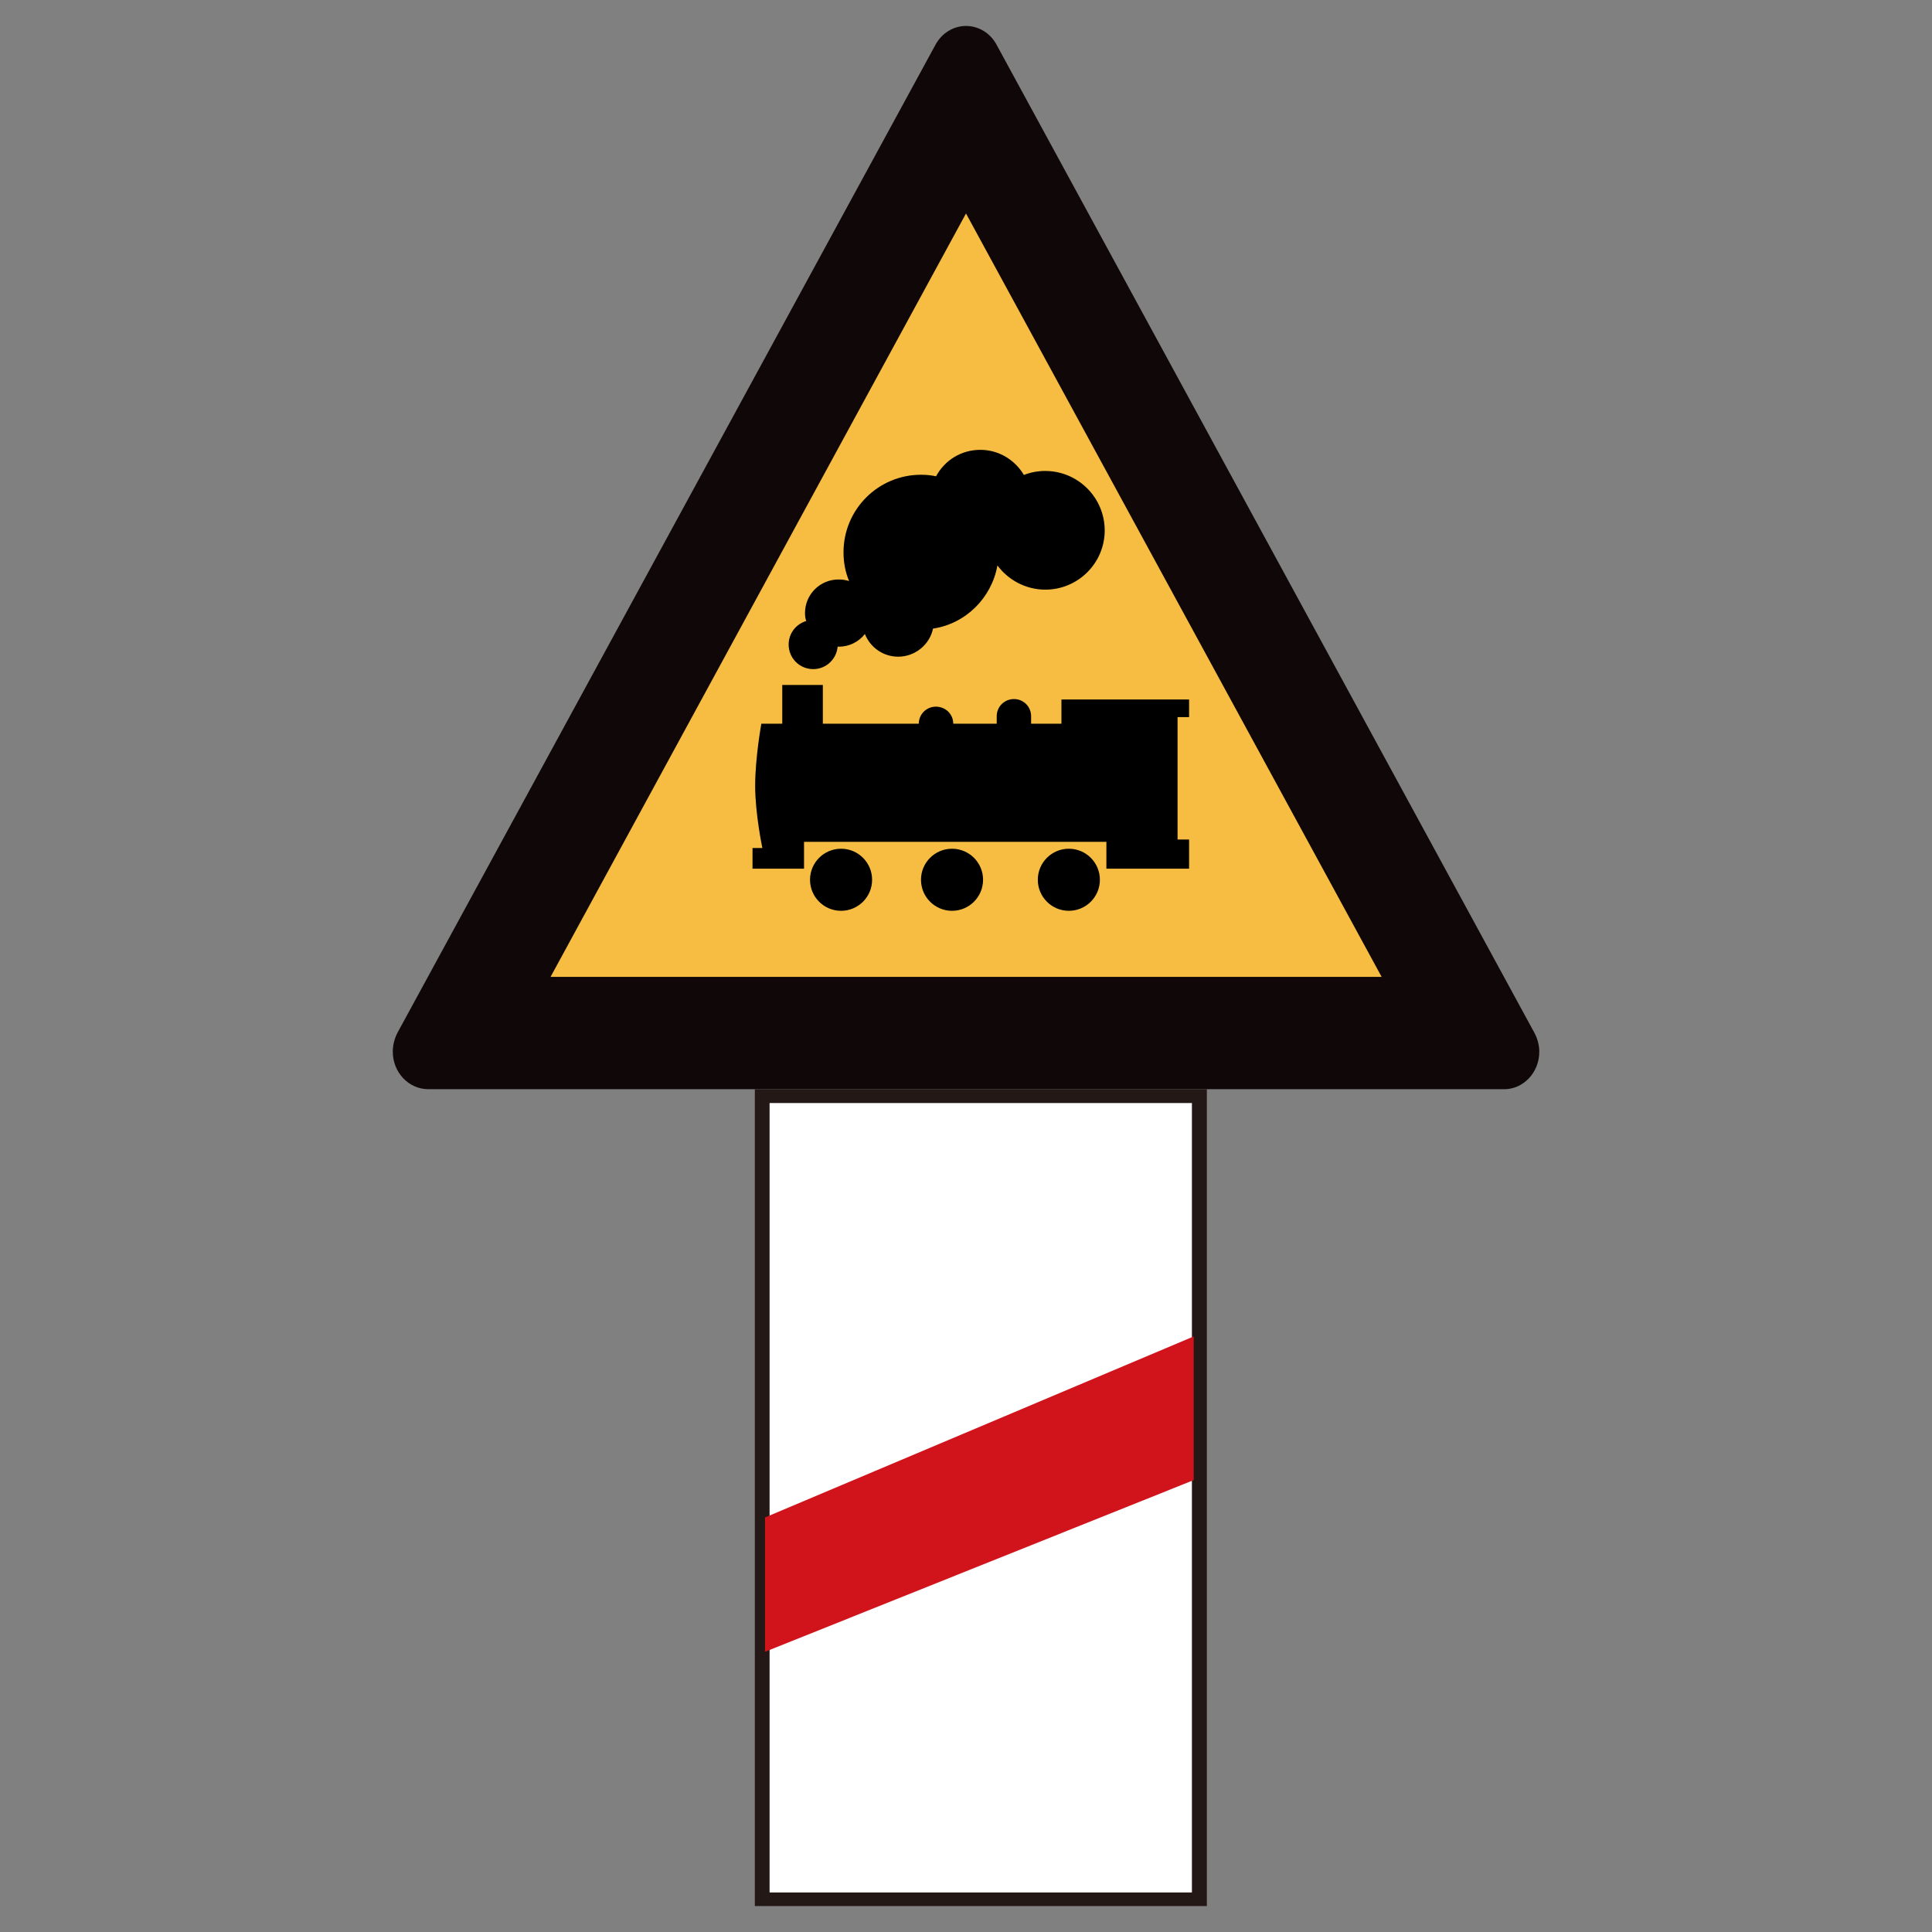 <?xml version="1.0" encoding="utf-8"?>
<!-- Generator: Adobe Illustrator 17.0.0, SVG Export Plug-In . SVG Version: 6.00 Build 0)  -->
<!DOCTYPE svg PUBLIC "-//W3C//DTD SVG 1.1//EN" "http://www.w3.org/Graphics/SVG/1.1/DTD/svg11.dtd">
<svg version="1.1"
	 id="svg2203" xmlns:cc="http://web.resource.org/cc/" xmlns:svg="http://www.w3.org/2000/svg" xmlns:rdf="http://www.w3.org/1999/02/22-rdf-syntax-ns#" xmlns:sodipodi="http://sodipodi.sourceforge.net/DTD/sodipodi-0.dtd" xmlns:dc="http://purl.org/dc/elements/1.1/" xmlns:inkscape="http://www.inkscape.org/namespaces/inkscape" sodipodi:version="0.32" sodipodi:docname="闂傚倸鍊搁崐鎼佸磹閹间礁纾归柟闂寸绾惧湱鈧懓瀚崳纾嬨亹閹烘垹鍊為梺鍝勫暙閻楀﹪宕戦幇鐗堢厱婵炲棗绻樺畷浼村箛绾捐棄霉閿濆棗鐏婇柛姘厱閻庯絼鎴烽梺鐟扮畭閸ㄥ綊鍩為幋鐘亾閿濆繒搴婂┑鐘垫暩婵挳鏁冮妶澶婄疇闁规壆澧楅弲绻濇繝鍌氭殜闁衡偓娴犲鐓冮柍杞扮閺嗐垻鐥崑鎾剁磽閸屾艾鈧兘鎳楅懜鍨弿闂傚牊绋撻弳鍡欑磼鐎ｄ虎閻撱倗绱掗悩鑼Ш闁哄矉缍侀獮鍥╁緤鐠囨祴鏀芥繛鍙夌墵閸╃偤骞嬮敂鑺ユ珫闂佸憡娲栭幗瀣節绾版ǚ鍋撻幎鑺ョ厵闁稿鎹囬獮鏍ㄦ綇閸撗勫仹闂佺粯鎸婚幑鍥蓟閿濆鍋愰柛娆忕粣娑㈡⒑缁嬪潡骞愬宀€浜遍梻浣告啞閸旀牕危濮婃椽鏌呴悙鎻掗柛妯兼暬濮婃椽鎳濋弶鍨優濠" sodipodi:docbase="D:\SVG\闂傚倸鍊搁崐鎼佸磹閹间礁纾归柟闂寸绾惧綊鏌熼梻瀵哥痪鍓ф嚀閻庯絾宕抽梺缁橀柕鍡樺笒闁挎繂鎳嶆竟鏇熶繆閵堝洤啸闁稿鍋ら幃褔鎮╅懠瀚氭繛鏉戞繝鐢靛仜濡瑩宕濋弴銏犵闁告稑鐡ㄩ埛鎴︽⒒閸喓銆掔紒鐘插暱閳规垿寮ㄦ潏鈺冪焿闁圭儤閸ゅ啴鏌嶉崫鍕殶闁挎稒绻冪换娑欐綇閸撗冪紓浣烘噰鐎规毝娲偂濞嗘挻鐓曟繛鎴烇公閺€濠氭煕婵犲啫濮嶉柡" inkscape:version="0.45.1" inkscape:output_extension="org.inkscape.output.svg.inkscape"
	 xmlns="http://www.w3.org/2000/svg" xmlns:xlink="http://www.w3.org/1999/xlink" x="0px" y="0px" width="30px" height="30px"
	 viewBox="0 0 30 30" enable-background="new 0 0 30 30" xml:space="preserve">
<rect x="0" y="0" width="30" height="30" fill="#808080" stroke="none"/>
<sodipodi:namedview  inkscape:zoom="0.74999999" id="base" showguides="true" guidetolerance="10" pagecolor="#ffffff" inkscape:cx="126.79097" borderopacity="1.0" gridtolerance="10000" bordercolor="#666666" inkscape:cy="646.08493" objecttolerance="10" inkscape:window-height="968" inkscape:window-y="-4" inkscape:window-x="-4" inkscape:window-width="1280" inkscape:current-layer="layer1" inkscape:document-units="px" inkscape:pageshadow="2" inkscape:pageopacity="0.0" inkscape:guide-bbox="true">
	<sodipodi:guide  position="1116" id="guide22942" orientation="vertical"></sodipodi:guide>
	<sodipodi:guide  position="1147" id="guide22944" orientation="vertical"></sodipodi:guide>
</sodipodi:namedview>
<g>
	<g>
		<path fill="#100808" d="M23.353,16.914c0.302,0,0.549-0.259,0.549-0.583c0-0.102-0.028-0.204-0.075-0.292L15.475,0.695
			C15.378,0.514,15.197,0.403,15,0.403c-0.195,0-0.377,0.112-0.474,0.292L6.171,16.038c-0.045,0.088-0.072,0.19-0.072,0.292
			c0,0.32,0.245,0.583,0.552,0.583h16.702L23.353,16.914L23.353,16.914z"/>
		<polygon fill="#F7BD42" points="21.454,15.169 8.549,15.169 15,3.315 		"/>
	</g>
	<circle cx="13.06" cy="13.661" r="0.482"/>
	<circle cx="14.783" cy="13.661" r="0.482"/>
	<circle cx="16.597" cy="13.661" r="0.482"/>
	<path d="M16.229,7.313c-0.117,0-0.228,0.022-0.33,0.062c-0.137-0.231-0.388-0.39-0.676-0.39c-0.3,0-0.555,0.164-0.688,0.411
		c-0.075-0.017-0.153-0.024-0.234-0.024c-0.665,0-1.203,0.539-1.203,1.204c0,0.16,0.029,0.307,0.086,0.446
		c-0.053-0.016-0.105-0.024-0.163-0.024c-0.288,0-0.521,0.233-0.521,0.521c0,0.043,0.005,0.085,0.019,0.124
		c-0.16,0.048-0.273,0.193-0.273,0.366c0,0.21,0.169,0.381,0.382,0.381c0.201,0,0.362-0.155,0.379-0.35
		c0.005,0,0.01,0.002,0.016,0.002c0.164,0,0.311-0.075,0.407-0.197c0.083,0.207,0.283,0.352,0.517,0.352
		c0.263,0,0.489-0.187,0.541-0.436c0.509-0.076,0.91-0.477,1-0.981c0.168,0.227,0.442,0.376,0.743,0.376
		c0.51,0,0.923-0.413,0.923-0.921C17.152,7.726,16.739,7.313,16.229,7.313z"/>
	<g>
		<path d="M11.822,11.238c0,0-0.096,0.528-0.096,0.964s0.112,0.966,0.112,0.966h-0.153v0.321h0.8v-0.417h4.695v0.417h1.284v-0.453
			h-0.179v-1.901h0.179v-0.273h-1.982v0.376h-0.471c0-0.066,0-0.112,0-0.115c0-0.15-0.117-0.268-0.266-0.268
			c-0.149,0-0.268,0.117-0.268,0.268v0.115h-0.675c0-0.149-0.12-0.265-0.269-0.265c-0.147,0-0.266,0.117-0.266,0.265h-1.49v-0.602
			h-0.63v0.602"/>
		<path d="M17.18,13.073L17.18,13.073L17.18,13.073L17.18,13.073L17.18,13.073L17.18,13.073L17.18,13.073L17.18,13.073L17.18,13.073
			L17.18,13.073L17.18,13.073L17.18,13.073L17.18,13.073L17.18,13.073L17.18,13.073L17.18,13.073L17.18,13.073L17.18,13.073
			L17.18,13.073L17.18,13.073z M17.18,13.073L17.18,13.073L17.18,13.073L17.18,13.073L17.18,13.073L17.18,13.073L17.18,13.073
			L17.18,13.073L17.18,13.073L17.18,13.073L17.18,13.073z M17.18,13.073L17.18,13.073L17.18,13.073L17.18,13.073L17.18,13.073
			L17.18,13.073L17.18,13.073z M17.18,13.073L17.18,13.073L17.18,13.073L17.18,13.073L17.18,13.073z M17.18,13.073L17.18,13.073
			L17.18,13.073L17.18,13.073L17.18,13.073z"/>
	</g>
	<rect x="11.721" y="16.914" fill="#231815" width="7.019" height="12.683"/>
	<rect x="11.95" y="17.128" fill="#FFFFFF" width="6.558" height="12.258"/>
	<polygon fill="#D1141C" points="11.879,23.563 11.879,25.649 18.536,22.983 18.536,20.752 	"/>
</g>
</svg>
